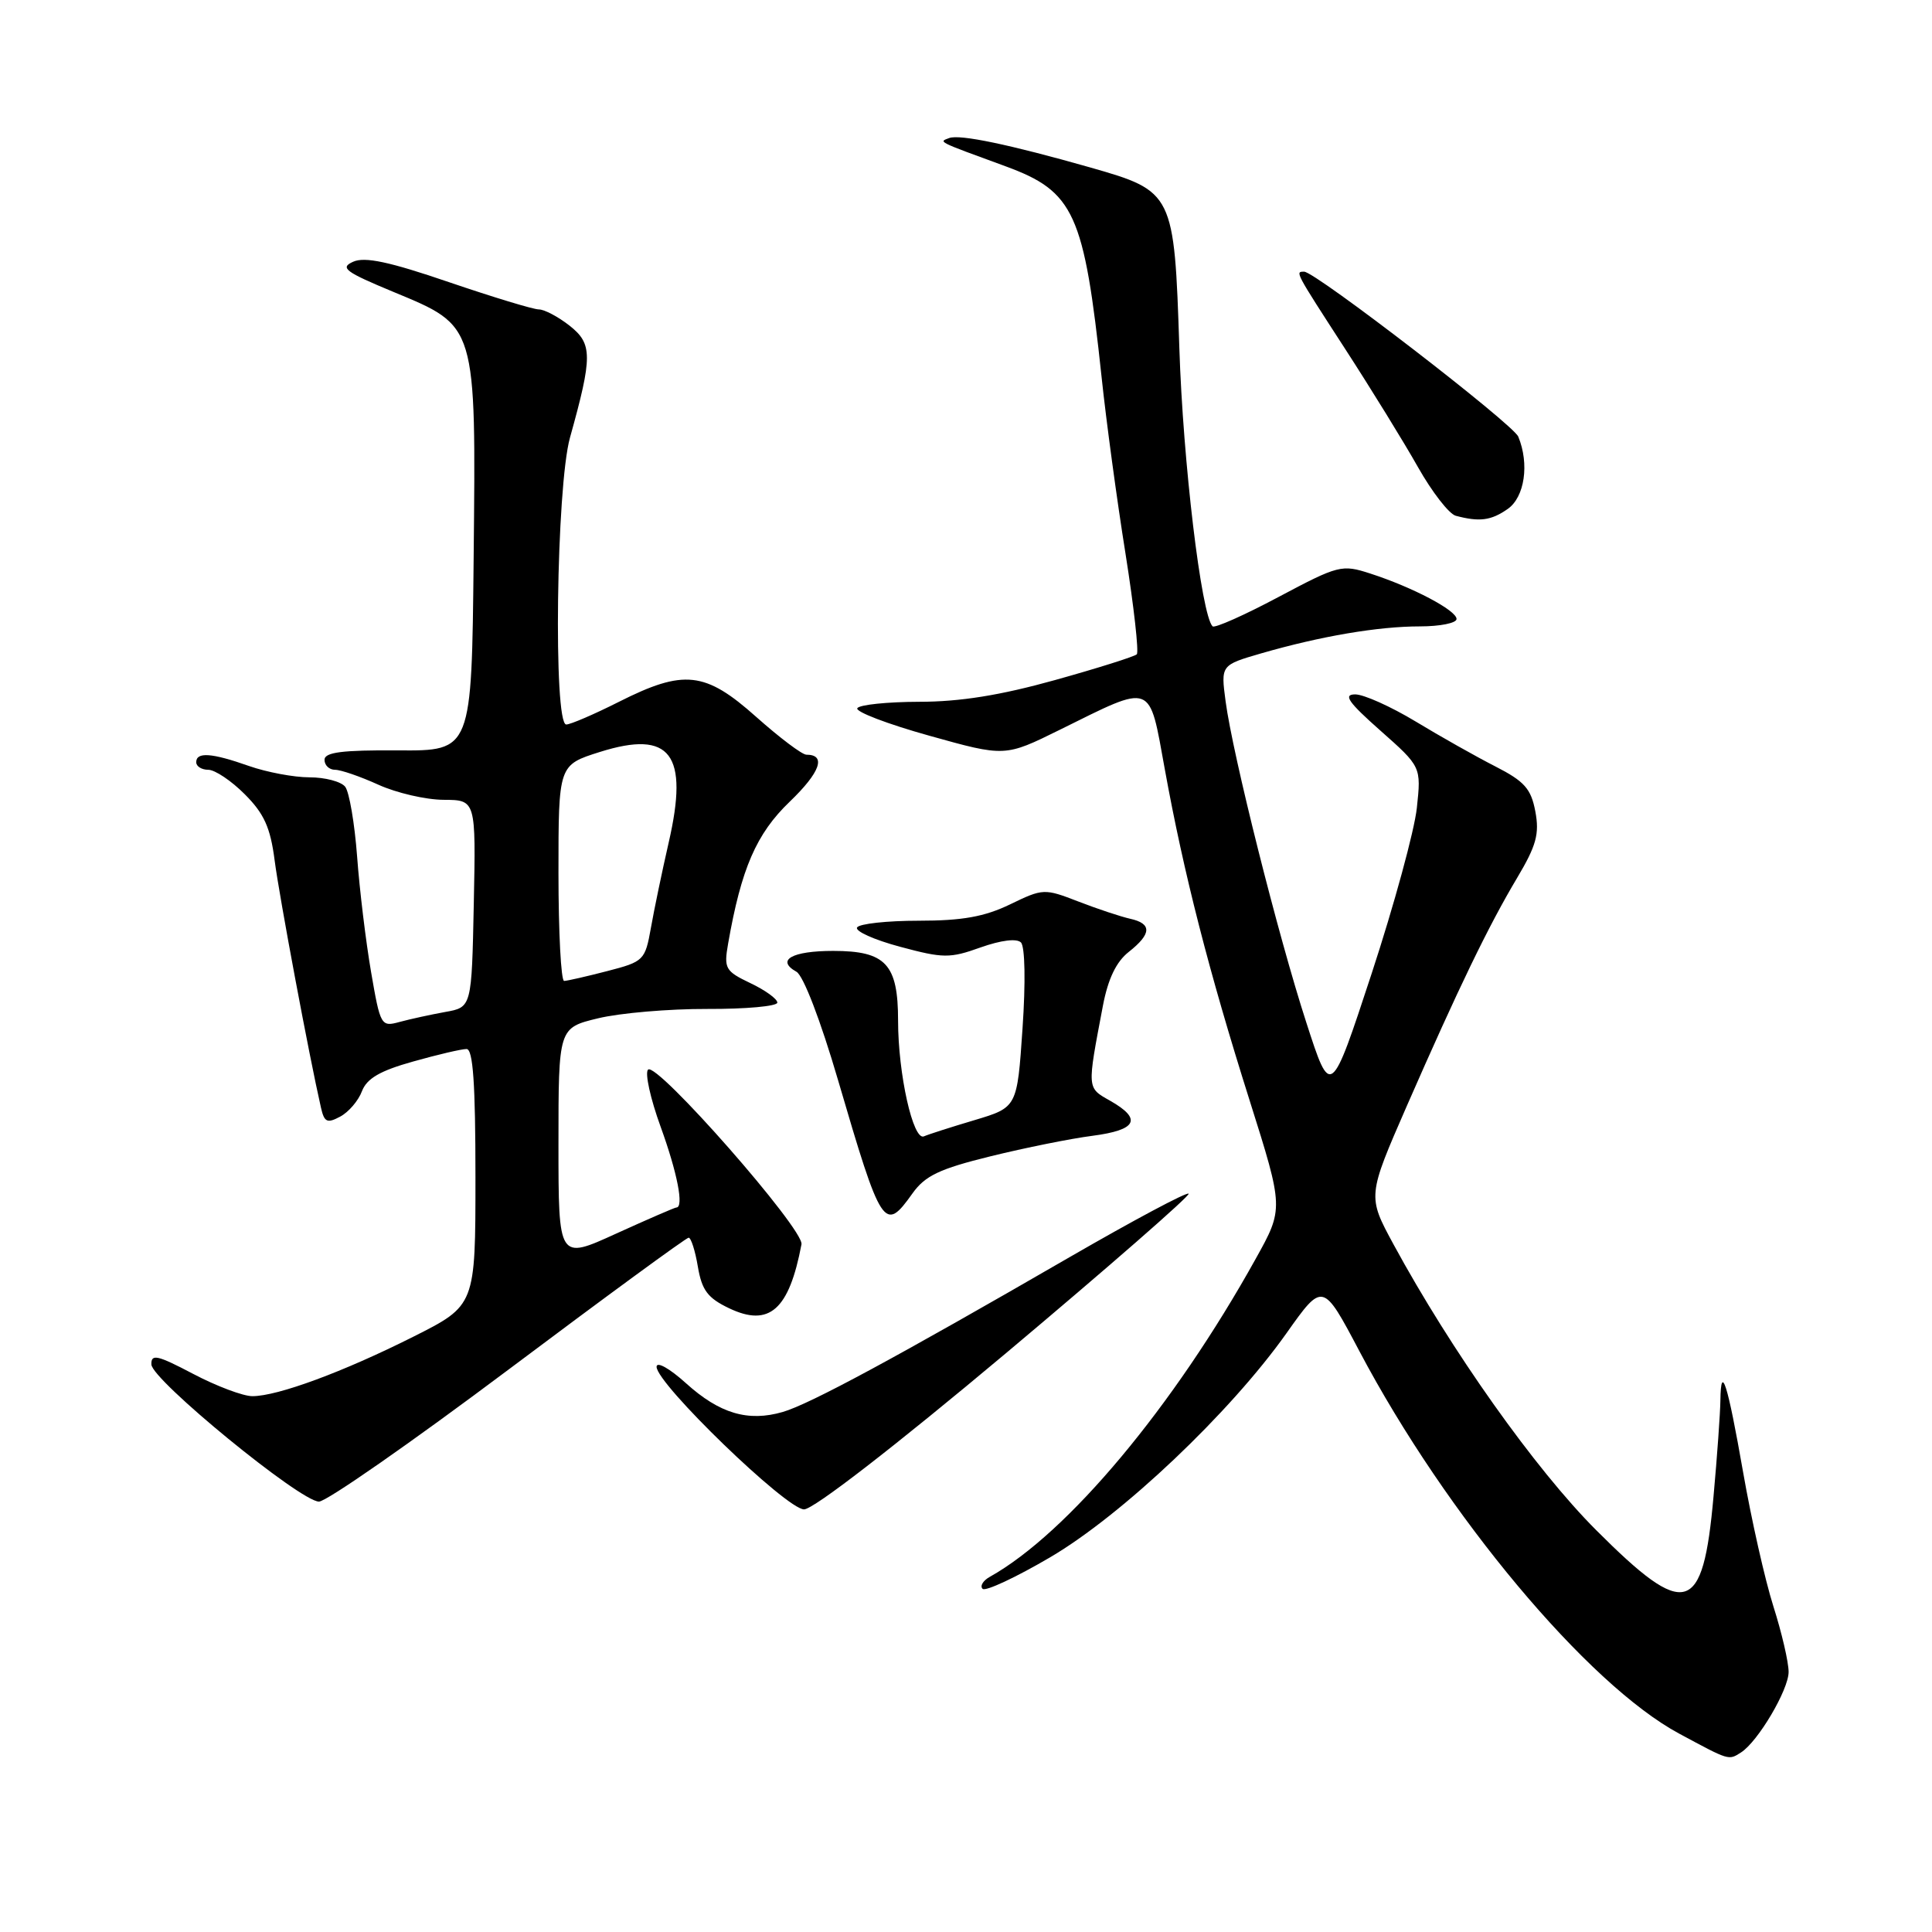 <?xml version="1.0" encoding="UTF-8" standalone="no"?>
<!DOCTYPE svg PUBLIC "-//W3C//DTD SVG 1.1//EN" "http://www.w3.org/Graphics/SVG/1.1/DTD/svg11.dtd" >
<svg xmlns="http://www.w3.org/2000/svg" xmlns:xlink="http://www.w3.org/1999/xlink" version="1.1" viewBox="0 0 256 256">
 <g >
 <path fill="currentColor"
d=" M 230.69 232.21 C 232.93 230.79 237.00 223.91 237.00 221.54 C 237.00 220.24 236.09 216.33 234.98 212.84 C 233.87 209.35 232.07 201.36 230.97 195.07 C 228.91 183.30 228.03 180.50 227.96 185.58 C 227.94 187.19 227.54 192.91 227.05 198.29 C 225.65 214.02 223.40 214.66 211.50 202.75 C 203.42 194.67 192.27 178.93 184.64 164.87 C 181.19 158.50 181.19 158.50 186.43 146.50 C 193.25 130.93 197.22 122.71 201.03 116.32 C 203.57 112.05 204.00 110.50 203.44 107.52 C 202.87 104.50 202.00 103.53 198.13 101.55 C 195.58 100.25 190.83 97.57 187.56 95.59 C 184.29 93.62 180.69 92.00 179.56 92.01 C 177.94 92.02 178.66 93.05 182.91 96.81 C 188.32 101.60 188.32 101.60 187.74 107.05 C 187.42 110.05 184.73 119.92 181.75 129.00 C 176.33 145.50 176.33 145.50 173.10 135.51 C 169.37 124.03 163.34 100.01 162.40 92.94 C 161.76 88.13 161.76 88.13 167.13 86.57 C 175.03 84.29 182.63 83.00 188.14 83.00 C 190.81 83.00 193.00 82.56 193.00 82.02 C 193.00 80.88 187.20 77.82 181.58 76.00 C 177.79 74.77 177.36 74.88 169.40 79.11 C 164.87 81.52 160.94 83.27 160.67 82.99 C 159.18 81.48 156.75 61.18 156.27 46.13 C 155.60 25.56 155.49 25.34 144.50 22.20 C 133.74 19.14 127.18 17.77 125.78 18.29 C 124.36 18.82 124.05 18.67 133.23 22.03 C 142.34 25.37 143.65 28.23 145.97 50.00 C 146.58 55.78 148.00 66.28 149.13 73.33 C 150.25 80.39 150.92 86.41 150.63 86.70 C 150.34 86.99 145.47 88.53 139.80 90.11 C 132.56 92.13 127.21 92.99 121.81 92.99 C 117.58 93.00 113.88 93.38 113.60 93.84 C 113.31 94.30 117.60 95.94 123.12 97.48 C 133.16 100.29 133.16 100.29 140.41 96.71 C 152.91 90.53 152.22 90.27 154.35 101.97 C 156.83 115.63 160.18 128.74 165.58 145.81 C 170.10 160.13 170.10 160.13 166.38 166.81 C 155.51 186.38 141.49 203.15 131.17 208.93 C 130.26 209.43 129.82 210.16 130.20 210.53 C 130.57 210.90 134.60 209.02 139.15 206.35 C 148.71 200.74 163.00 187.19 170.45 176.68 C 175.28 169.86 175.28 169.86 180.13 179.04 C 191.59 200.73 210.36 223.19 222.51 229.72 C 229.18 233.31 229.03 233.27 230.69 232.21 Z  M 133.29 179.31 C 146.85 167.92 157.74 158.41 157.50 158.17 C 157.25 157.92 150.18 161.70 141.78 166.55 C 118.70 179.90 107.30 186.05 103.73 187.09 C 99.12 188.43 95.35 187.31 90.89 183.28 C 88.70 181.30 87.00 180.36 87.00 181.11 C 87.00 183.36 104.22 200.00 106.54 200.00 C 107.79 200.00 118.49 191.72 133.29 179.31 Z  M 67.35 181.50 C 80.17 171.88 90.93 164.00 91.25 164.00 C 91.56 164.00 92.12 165.73 92.47 167.84 C 93.00 170.97 93.78 172.00 96.61 173.35 C 101.93 175.89 104.56 173.57 106.20 164.88 C 106.57 162.91 86.99 140.61 85.87 141.73 C 85.43 142.17 86.18 145.58 87.54 149.31 C 89.75 155.40 90.65 160.00 89.62 160.00 C 89.42 160.00 85.82 161.56 81.62 163.47 C 74.00 166.95 74.00 166.95 74.00 151.57 C 74.00 136.20 74.00 136.20 79.25 134.93 C 82.14 134.23 88.66 133.67 93.75 133.69 C 98.84 133.71 103.00 133.33 103.00 132.85 C 103.00 132.36 101.39 131.20 99.43 130.27 C 96.10 128.68 95.90 128.33 96.48 125.03 C 98.22 115.08 100.22 110.47 104.64 106.23 C 108.70 102.33 109.52 100.00 106.85 100.00 C 106.28 100.00 103.30 97.75 100.21 95.00 C 93.43 88.95 90.63 88.65 82.00 93.00 C 78.73 94.65 75.59 96.00 75.03 96.00 C 73.30 96.00 73.71 64.46 75.53 57.97 C 78.53 47.21 78.52 45.56 75.48 43.16 C 73.97 41.97 72.13 41.00 71.40 41.00 C 70.67 41.00 65.31 39.37 59.47 37.38 C 51.61 34.69 48.34 33.99 46.80 34.68 C 45.00 35.48 45.73 36.02 52.11 38.67 C 63.21 43.28 63.07 42.81 62.76 74.00 C 62.50 99.50 62.50 99.50 52.75 99.43 C 45.32 99.38 43.00 99.68 43.00 100.68 C 43.00 101.41 43.63 102.00 44.39 102.00 C 45.16 102.00 47.74 102.89 50.14 103.98 C 52.54 105.07 56.43 105.97 58.78 105.98 C 63.06 106.00 63.06 106.00 62.78 119.73 C 62.50 133.47 62.50 133.47 59.00 134.09 C 57.08 134.44 54.36 135.03 52.96 135.41 C 50.49 136.09 50.40 135.93 49.17 128.80 C 48.48 124.79 47.64 117.90 47.32 113.50 C 46.99 109.10 46.28 104.94 45.74 104.25 C 45.20 103.56 43.07 103.00 41.00 103.00 C 38.94 103.00 35.34 102.32 33.00 101.50 C 28.04 99.75 26.00 99.61 26.00 101.00 C 26.00 101.55 26.72 102.00 27.60 102.00 C 28.48 102.00 30.66 103.46 32.44 105.25 C 35.00 107.81 35.83 109.66 36.39 114.00 C 37.00 118.73 40.96 139.91 42.53 146.77 C 42.97 148.71 43.35 148.88 45.07 147.96 C 46.19 147.37 47.49 145.85 47.96 144.59 C 48.61 142.90 50.36 141.88 54.73 140.66 C 57.98 139.74 61.16 139.00 61.82 139.00 C 62.68 139.00 63.00 143.57 63.00 155.99 C 63.00 172.98 63.00 172.98 54.75 177.13 C 45.48 181.79 36.79 185.00 33.44 185.00 C 32.21 185.00 28.68 183.67 25.60 182.05 C 20.85 179.55 20.01 179.36 20.06 180.80 C 20.13 182.86 39.77 198.94 42.26 198.97 C 43.23 198.99 54.52 191.12 67.35 181.50 Z  M 120.91 158.13 C 122.58 155.79 124.48 154.88 131.23 153.22 C 135.78 152.10 141.86 150.87 144.75 150.50 C 150.65 149.73 151.38 148.29 147.11 145.86 C 144.00 144.10 144.03 144.39 146.14 133.27 C 146.82 129.70 147.91 127.43 149.57 126.13 C 152.60 123.74 152.66 122.38 149.75 121.74 C 148.51 121.46 145.43 120.44 142.90 119.46 C 138.38 117.71 138.21 117.72 133.83 119.84 C 130.45 121.47 127.51 122.00 121.74 122.00 C 117.55 122.00 113.87 122.40 113.57 122.89 C 113.26 123.38 115.83 124.53 119.26 125.45 C 124.99 126.99 125.86 127.00 129.93 125.54 C 132.64 124.58 134.72 124.32 135.28 124.88 C 135.82 125.42 135.91 130.16 135.49 136.27 C 134.78 146.73 134.78 146.73 129.14 148.42 C 126.04 149.34 123.02 150.31 122.43 150.57 C 120.99 151.21 119.00 142.29 119.00 135.25 C 119.00 127.75 117.37 126.00 110.40 126.00 C 104.94 126.00 102.78 127.22 105.53 128.76 C 106.45 129.27 108.73 135.22 111.03 143.07 C 116.81 162.81 117.18 163.37 120.91 158.13 Z  M 199.78 67.44 C 202.03 65.87 202.67 61.47 201.18 57.86 C 200.49 56.19 174.29 36.00 172.81 36.00 C 171.60 36.00 171.54 35.89 178.25 46.25 C 181.69 51.56 186.03 58.60 187.89 61.90 C 189.76 65.21 192.01 68.10 192.89 68.34 C 196.04 69.18 197.58 68.98 199.78 67.44 Z  M 74.00 115.68 C 74.00 101.37 74.00 101.37 79.48 99.64 C 88.87 96.68 91.31 99.90 88.60 111.66 C 87.74 115.42 86.68 120.50 86.25 122.94 C 85.48 127.25 85.31 127.42 80.48 128.67 C 77.74 129.38 75.16 129.97 74.75 129.98 C 74.34 129.99 74.00 123.56 74.00 115.68 Z "/>
</g>
</svg>